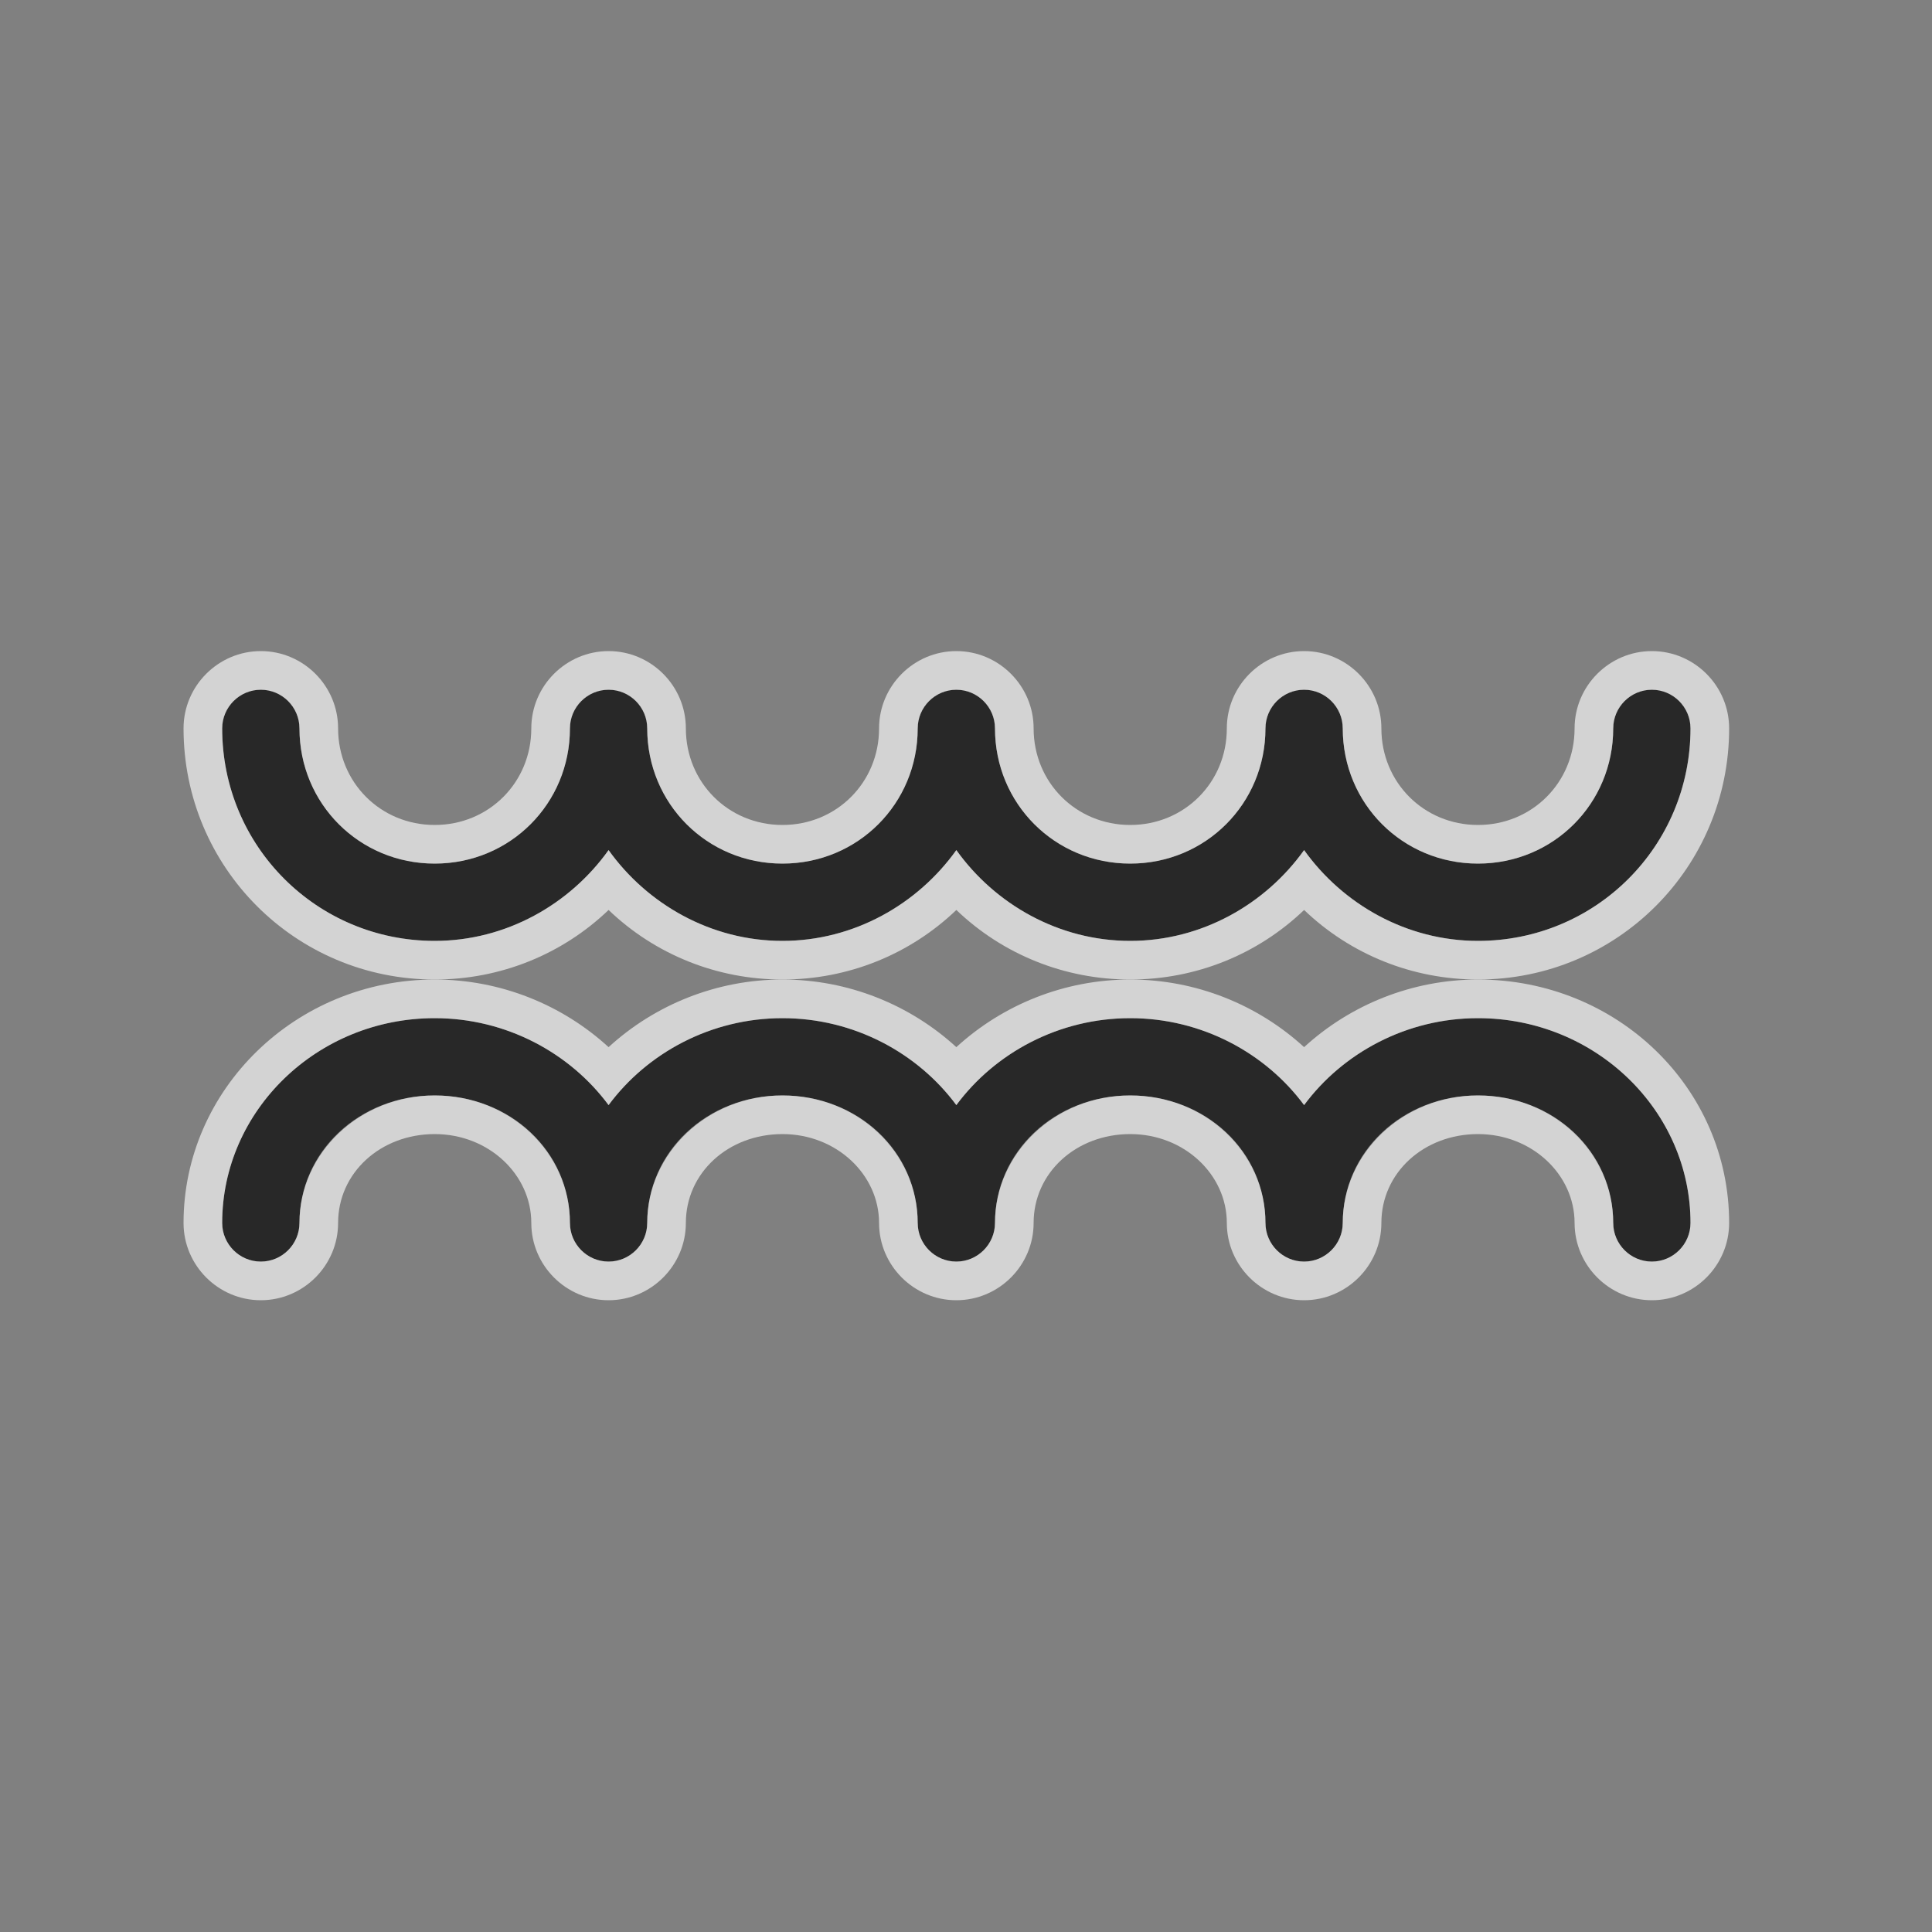 <svg xmlns="http://www.w3.org/2000/svg" width="48" height="48" viewBox="0 0 100 100">
  <rect x="0" y="0" width="100" height="100" fill="#808080" stroke="none"/>
  <title>transformer</title>
  <g id="transformer" class="symbol simple">

			<g id="bound">
				<rect class="" x="0" y="0" width="100" height="100" fill="none" />
				<rect class="" x="0" y="20" width="100" height="40" opacity="0" />
			</g>

			<g id="top">
				<path class="outer" fill="#282828" d="M85.5,35.7c-1.1,0-2,0.9-2,2c0,3.9-3.1,7-7,7c-3.9,0-7-3.1-7-7c0-1.1-0.9-2-2-2c-1.1,0-2,0.9-2,2
					c0,3.9-3.1,7-7,7s-7-3.1-7-7c0-1.1-0.9-2-2-2s-2,0.9-2,2c0,3.9-3.1,7-7,7c-3.9,0-7-3.1-7-7c0-1.1-0.9-2-2-2c-1.1,0-2,0.9-2,2
					c0,3.9-3.1,7-7,7c-3.9,0-7-3.1-7-7c0-1.1-0.9-2-2-2c-1.1,0-2,0.9-2,2c0,6.1,4.9,11,11,11c3.7,0,7-1.9,9-4.7c2,2.8,5.3,4.7,9,4.7
					c3.7,0,7-1.9,9-4.7c2,2.8,5.3,4.7,9,4.7c3.7,0,7-1.9,9-4.7c2,2.8,5.3,4.7,9,4.7c6.1,0,11-4.9,11-11
					C87.5,36.6,86.6,35.7,85.5,35.7z"/>
			
				<path class="edging" opacity="0.65" fill="#FFFFFF" d="M85.5,35.7c1.1,0,2,0.9,2,2c0,6.1-4.9,11-11,11c-3.7,0-7-1.9-9-4.7c-2,2.8-5.3,4.7-9,4.7
					c-3.7,0-7-1.9-9-4.7c-2,2.8-5.3,4.7-9,4.7c-3.7,0-7-1.9-9-4.7c-2,2.8-5.3,4.7-9,4.7c-6.1,0-11-4.9-11-11c0-1.1,0.9-2,2-2
					c1.1,0,2,0.9,2,2c0,3.9,3.1,7,7,7c3.9,0,7-3.1,7-7c0-1.1,0.9-2,2-2c1.1,0,2,0.9,2,2c0,3.9,3.1,7,7,7c3.9,0,7-3.1,7-7
					c0-1.1,0.9-2,2-2s2,0.9,2,2c0,3.9,3.1,7,7,7s7-3.1,7-7c0-1.1,0.9-2,2-2c1.1,0,2,0.9,2,2c0,3.9,3.1,7,7,7c3.9,0,7-3.1,7-7
					C83.5,36.6,84.4,35.7,85.5,35.7 M85.5,33.7c-2.2,0-4,1.8-4,4c0,2.8-2.2,5-5,5c-2.8,0-5-2.2-5-5c0-2.2-1.8-4-4-4
					c-2.2,0-4,1.8-4,4c0,2.8-2.2,5-5,5c-2.8,0-5-2.2-5-5c0-2.2-1.8-4-4-4c-2.2,0-4,1.8-4,4c0,2.8-2.2,5-5,5c-2.8,0-5-2.2-5-5
					c0-2.2-1.8-4-4-4c-2.2,0-4,1.8-4,4c0,2.8-2.2,5-5,5c-2.8,0-5-2.2-5-5c0-2.2-1.8-4-4-4c-2.2,0-4,1.8-4,4c0,7.2,5.8,13,13,13
					c3.4,0,6.6-1.3,9-3.6c2.4,2.3,5.6,3.6,9,3.6c3.4,0,6.6-1.3,9-3.6c2.4,2.3,5.6,3.6,9,3.6c3.4,0,6.6-1.3,9-3.6
					c2.4,2.3,5.6,3.6,9,3.6c7.2,0,13-5.8,13-13C89.5,35.5,87.7,33.7,85.5,33.7L85.5,33.7z"/>
			</g>
			<g id="bottom">
				<path class="outer" fill="#282828" d="M76.5,52.7c-3.7,0-7,1.8-9,4.5c-2-2.7-5.3-4.5-9-4.5c-3.7,0-7,1.8-9,4.5c-2-2.7-5.3-4.5-9-4.5
					c-3.7,0-7,1.8-9,4.5c-2-2.7-5.3-4.5-9-4.5c-6.1,0-11,4.8-11,10.6c0,1.1,0.9,2,2,2c1.1,0,2-0.9,2-2c0-3.7,3.1-6.6,7-6.6
					c3.9,0,7,3,7,6.6c0,1.1,0.9,2,2,2c1.1,0,2-0.9,2-2c0-3.7,3.1-6.6,7-6.6c3.9,0,7,3,7,6.6c0,1.1,0.9,2,2,2s2-0.9,2-2
					c0-3.7,3.1-6.6,7-6.6s7,3,7,6.6c0,1.1,0.9,2,2,2c1.1,0,2-0.9,2-2c0-3.7,3.1-6.6,7-6.6c3.9,0,7,3,7,6.6c0,1.1,0.9,2,2,2
					c1.1,0,2-0.9,2-2C87.5,57.5,82.6,52.7,76.5,52.7z"/>
			
				<path class="edging" opacity="0.65" fill="#FFFFFF" d="M22.5,52.7c3.7,0,7,1.8,9,4.5c2-2.7,5.3-4.5,9-4.5c3.7,0,7,1.8,9,4.5c2-2.7,5.3-4.5,9-4.5
					c3.7,0,7,1.8,9,4.5c2-2.7,5.3-4.5,9-4.5c6.1,0,11,4.8,11,10.6c0,1.1-0.9,2-2,2c-1.1,0-2-0.9-2-2c0-3.7-3.1-6.6-7-6.6
					c-3.9,0-7,3-7,6.6c0,1.1-0.9,2-2,2c-1.1,0-2-0.9-2-2c0-3.7-3.1-6.6-7-6.6s-7,3-7,6.6c0,1.1-0.9,2-2,2s-2-0.9-2-2
					c0-3.7-3.1-6.6-7-6.6c-3.9,0-7,3-7,6.6c0,1.1-0.9,2-2,2c-1.1,0-2-0.9-2-2c0-3.7-3.1-6.6-7-6.6c-3.9,0-7,3-7,6.6c0,1.1-0.9,2-2,2
					c-1.1,0-2-0.9-2-2C11.5,57.5,16.4,52.7,22.5,52.7 M22.5,50.7c-7.2,0-13,5.7-13,12.6c0,2.2,1.8,4,4,4c2.2,0,4-1.8,4-4
					c0-2.6,2.2-4.6,5-4.6c2.8,0,5,2.1,5,4.6c0,2.2,1.8,4,4,4c2.2,0,4-1.8,4-4c0-2.6,2.2-4.6,5-4.6c2.8,0,5,2.1,5,4.6
					c0,2.2,1.8,4,4,4c2.2,0,4-1.8,4-4c0-2.6,2.2-4.6,5-4.6c2.8,0,5,2.1,5,4.6c0,2.2,1.8,4,4,4c2.2,0,4-1.8,4-4c0-2.6,2.2-4.6,5-4.6
					c2.8,0,5,2.1,5,4.6c0,2.2,1.8,4,4,4c2.2,0,4-1.8,4-4c0-7-5.8-12.6-13-12.6c-3.4,0-6.6,1.3-9,3.5c-2.4-2.2-5.6-3.5-9-3.5
					c-3.4,0-6.6,1.3-9,3.5c-2.4-2.2-5.6-3.5-9-3.5c-3.4,0-6.6,1.3-9,3.5C29.1,52,25.9,50.7,22.5,50.7L22.5,50.7z"/>
			</g>
		</g>
</svg>

		